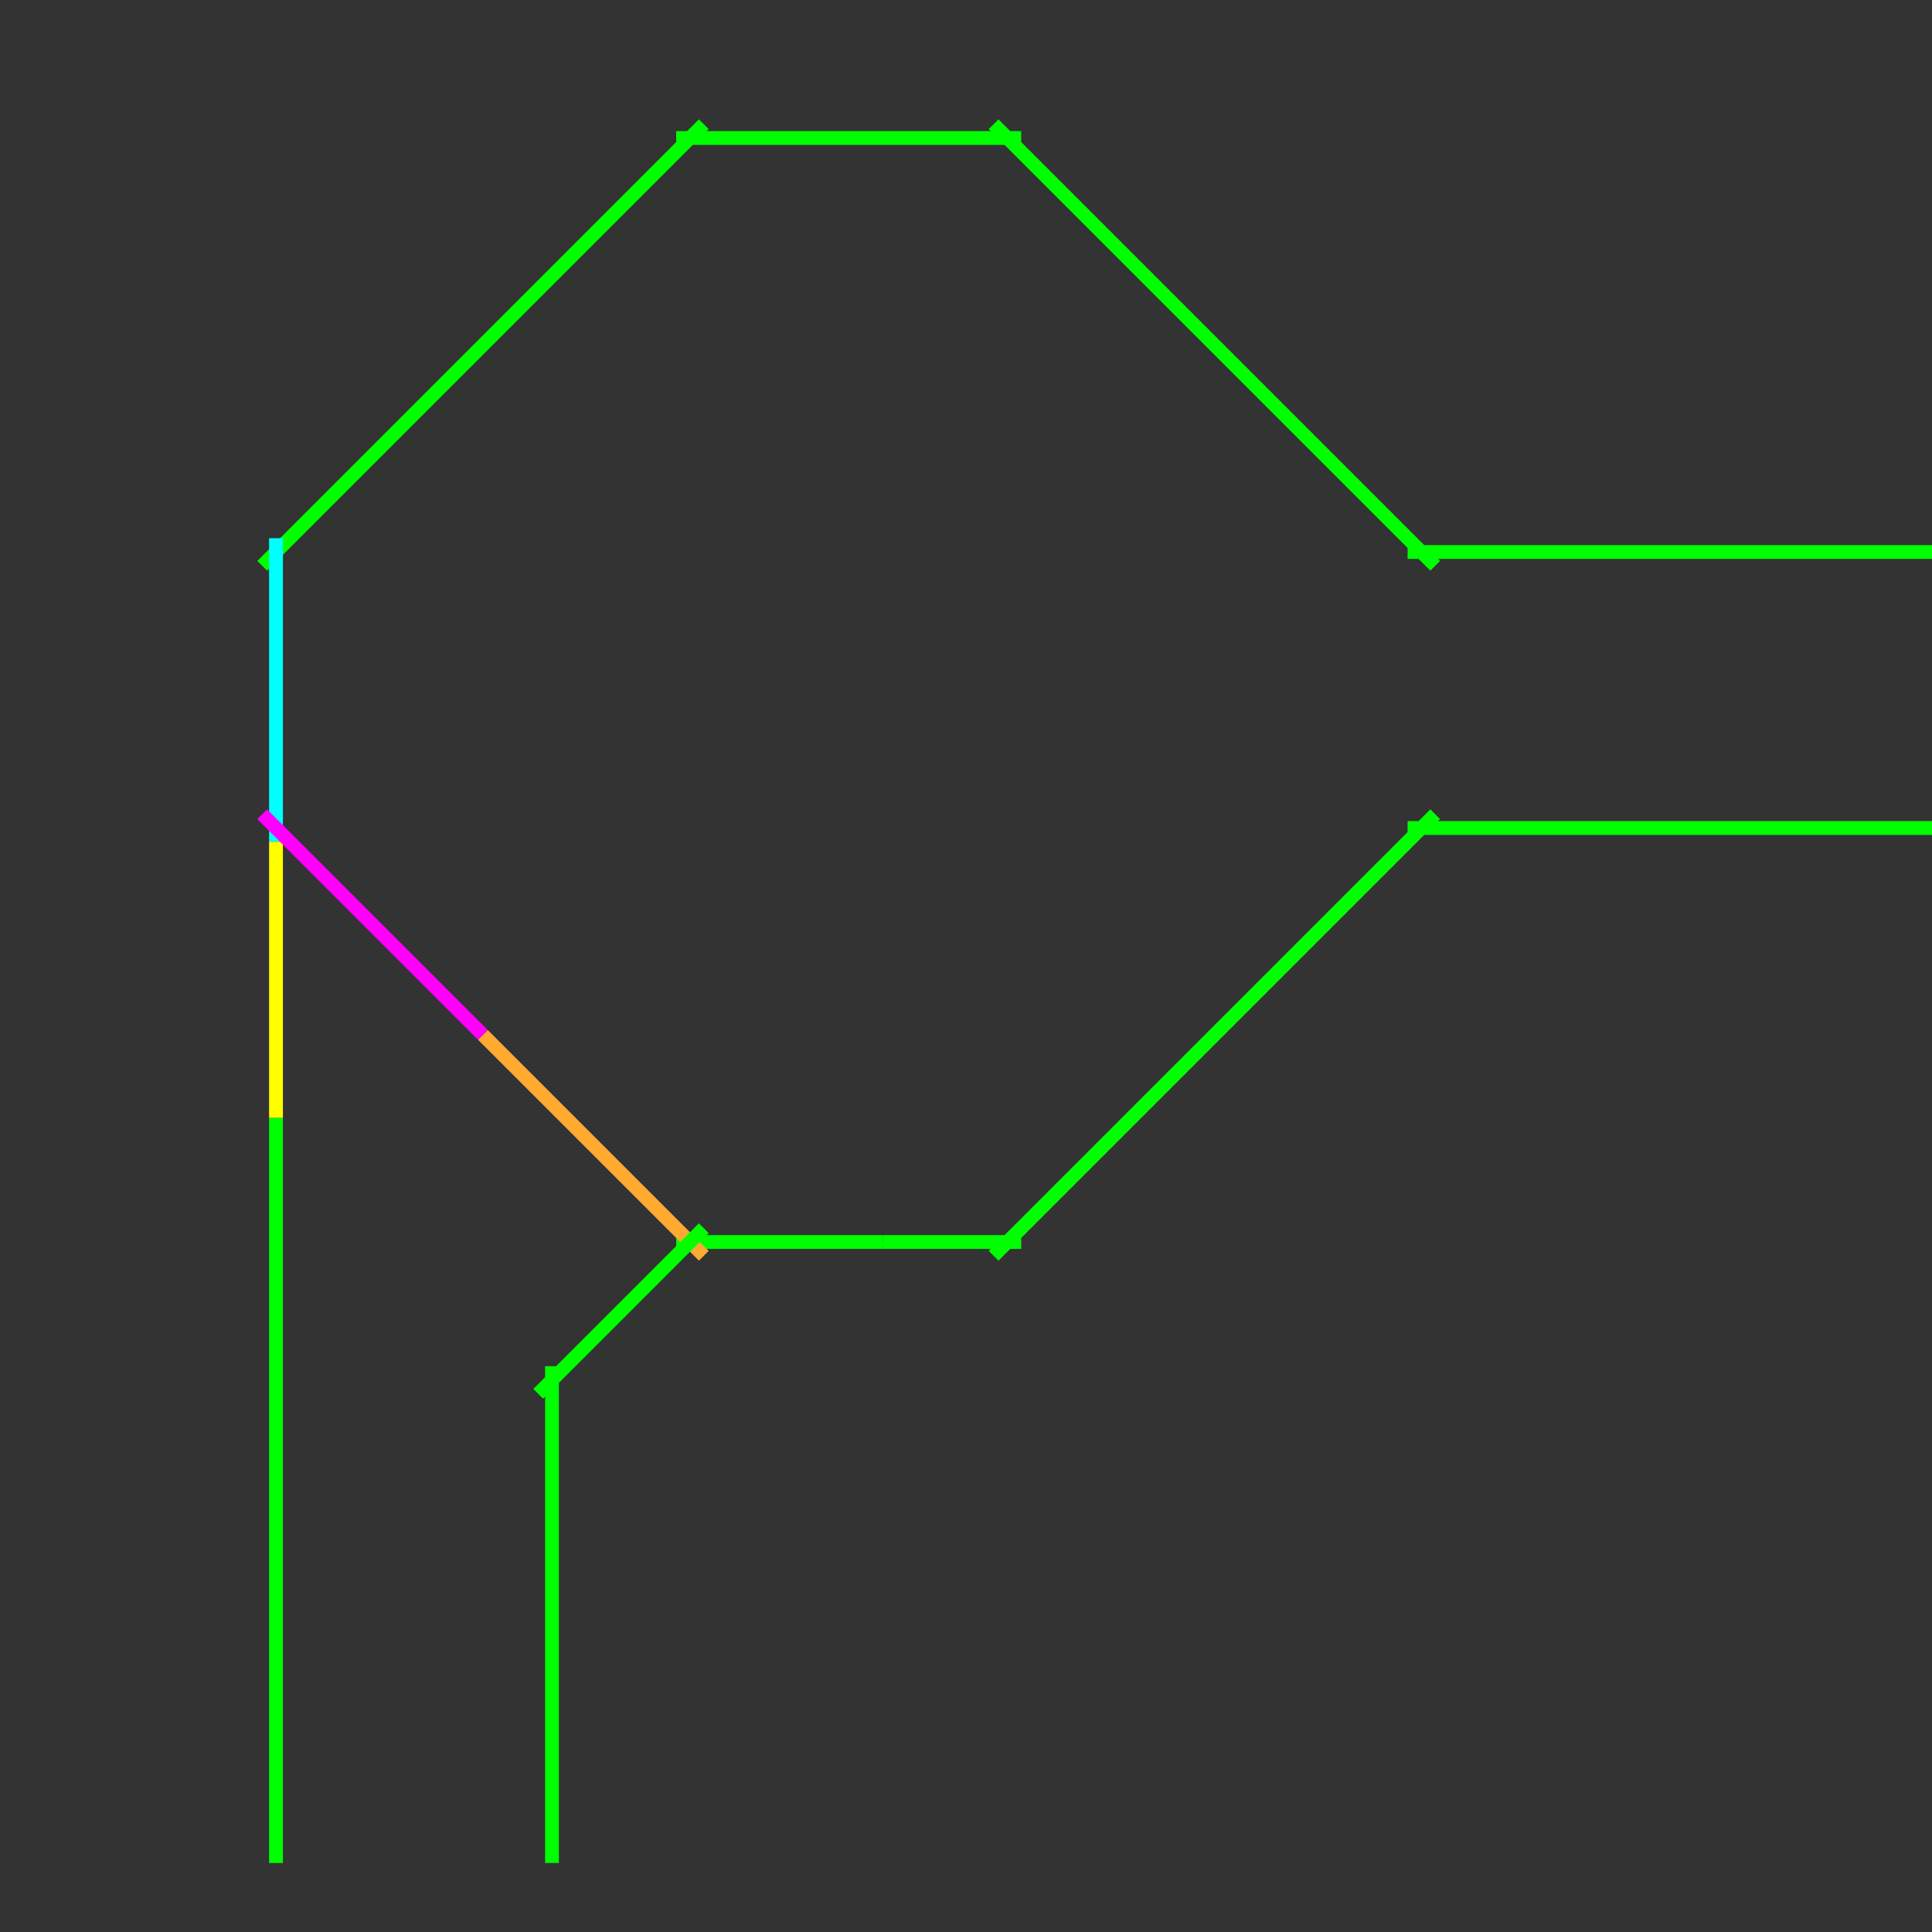 <svg xmlns:dc="http://purl.org/dc/elements/1.1/" xmlns:cc="http://creativecommons.org/ns#" xmlns:rdf="http://www.w3.org/1999/02/22-rdf-syntax-ns#" xmlns:svg="http://www.w3.org/2000/svg" xmlns="http://www.w3.org/2000/svg" viewBox="0 0 140 140" id="svg6" height="140px" width="140px" version="1.1">
  <rect x="0" y="0" width="140" height="140" fill="#333333" stroke="none"/>
  <defs id="defs10"/>
  <g>
	<path class="B" d="M 101,40 h 39"/>
	<path class="B" d="M 104.5,41.5 l -33,-33"/>
	<path class="B" d="M 48,10  h 27"/>
	<path class="B" d="M 51.5,8.5  l -33,33"/>

	<path class="B" d="M 20,38  l 0,102"/>
	<path class="B" d="M 40,140 l 0,-42"/>
	<path class="B" d="M 38.5,101.5 l 11.5,-11.5"/>

	<path class="B" d="M 51,91 l -32,-32"/>
	<path class="B" d="M 48,90  h 27"/>
	<path class="B" d="M 104.5,58.5 l -33,33"/>
	<path class="B" d="M 101,60 h 39"/>
  </g>
  <g id="B1" class="S1">
	<path class="L" style="stroke:#0f0" d="M 102,40 h 38"/>
	<path class="L" style="stroke:#0f0" d="M 104,41 l -32,-32"/>
	<path class="L" style="stroke:#0f0" d="M 49,10  h 25"/>
	<path class="L" style="stroke:#0f0" d="M 51,9  l -32,32"/>
  </g>
  <g id="B4" class="S1">
	<path class="L" style="stroke:#0f0" d="M 74,90  h -10"/>
	<path class="L" style="stroke:#0f0" d="M 104,59 l -32,32"/>
	<path class="L" style="stroke:#0f0" d="M 102,60 h 38"/>
  </g>
  <g id="B2" class="S0">
	<path class="L" style="stroke:#0ff" d="M 20,39  l 0,22"/>
	<path class="L" style="stroke:#0f0" d="M 20,81  l 0,54"/>
	
	<path id="S1S" class="L" style="stroke:#ff0" d="M 20,61  l 0,20"/>
  <path id="S1D" class="L" style="stroke:#f0f" d="M 35,75 l -16,-16"/>
  </g>
  <g id="B3" class="S0">
	<path class="L" style="stroke:#0f0" d="M 64,90  h -15"/>
	<path class="L" style="stroke:#0f0" d="M 40,135 l 0,-36"/>
	
  <path id="S1D" class="L" style="stroke:#fa3" d="M 51,91 l -16,-16"/>
	<path id="S1S" class="L" style="stroke:#0f0" d="M 39,101 l 12,-12"/>
  </g>
</svg>
